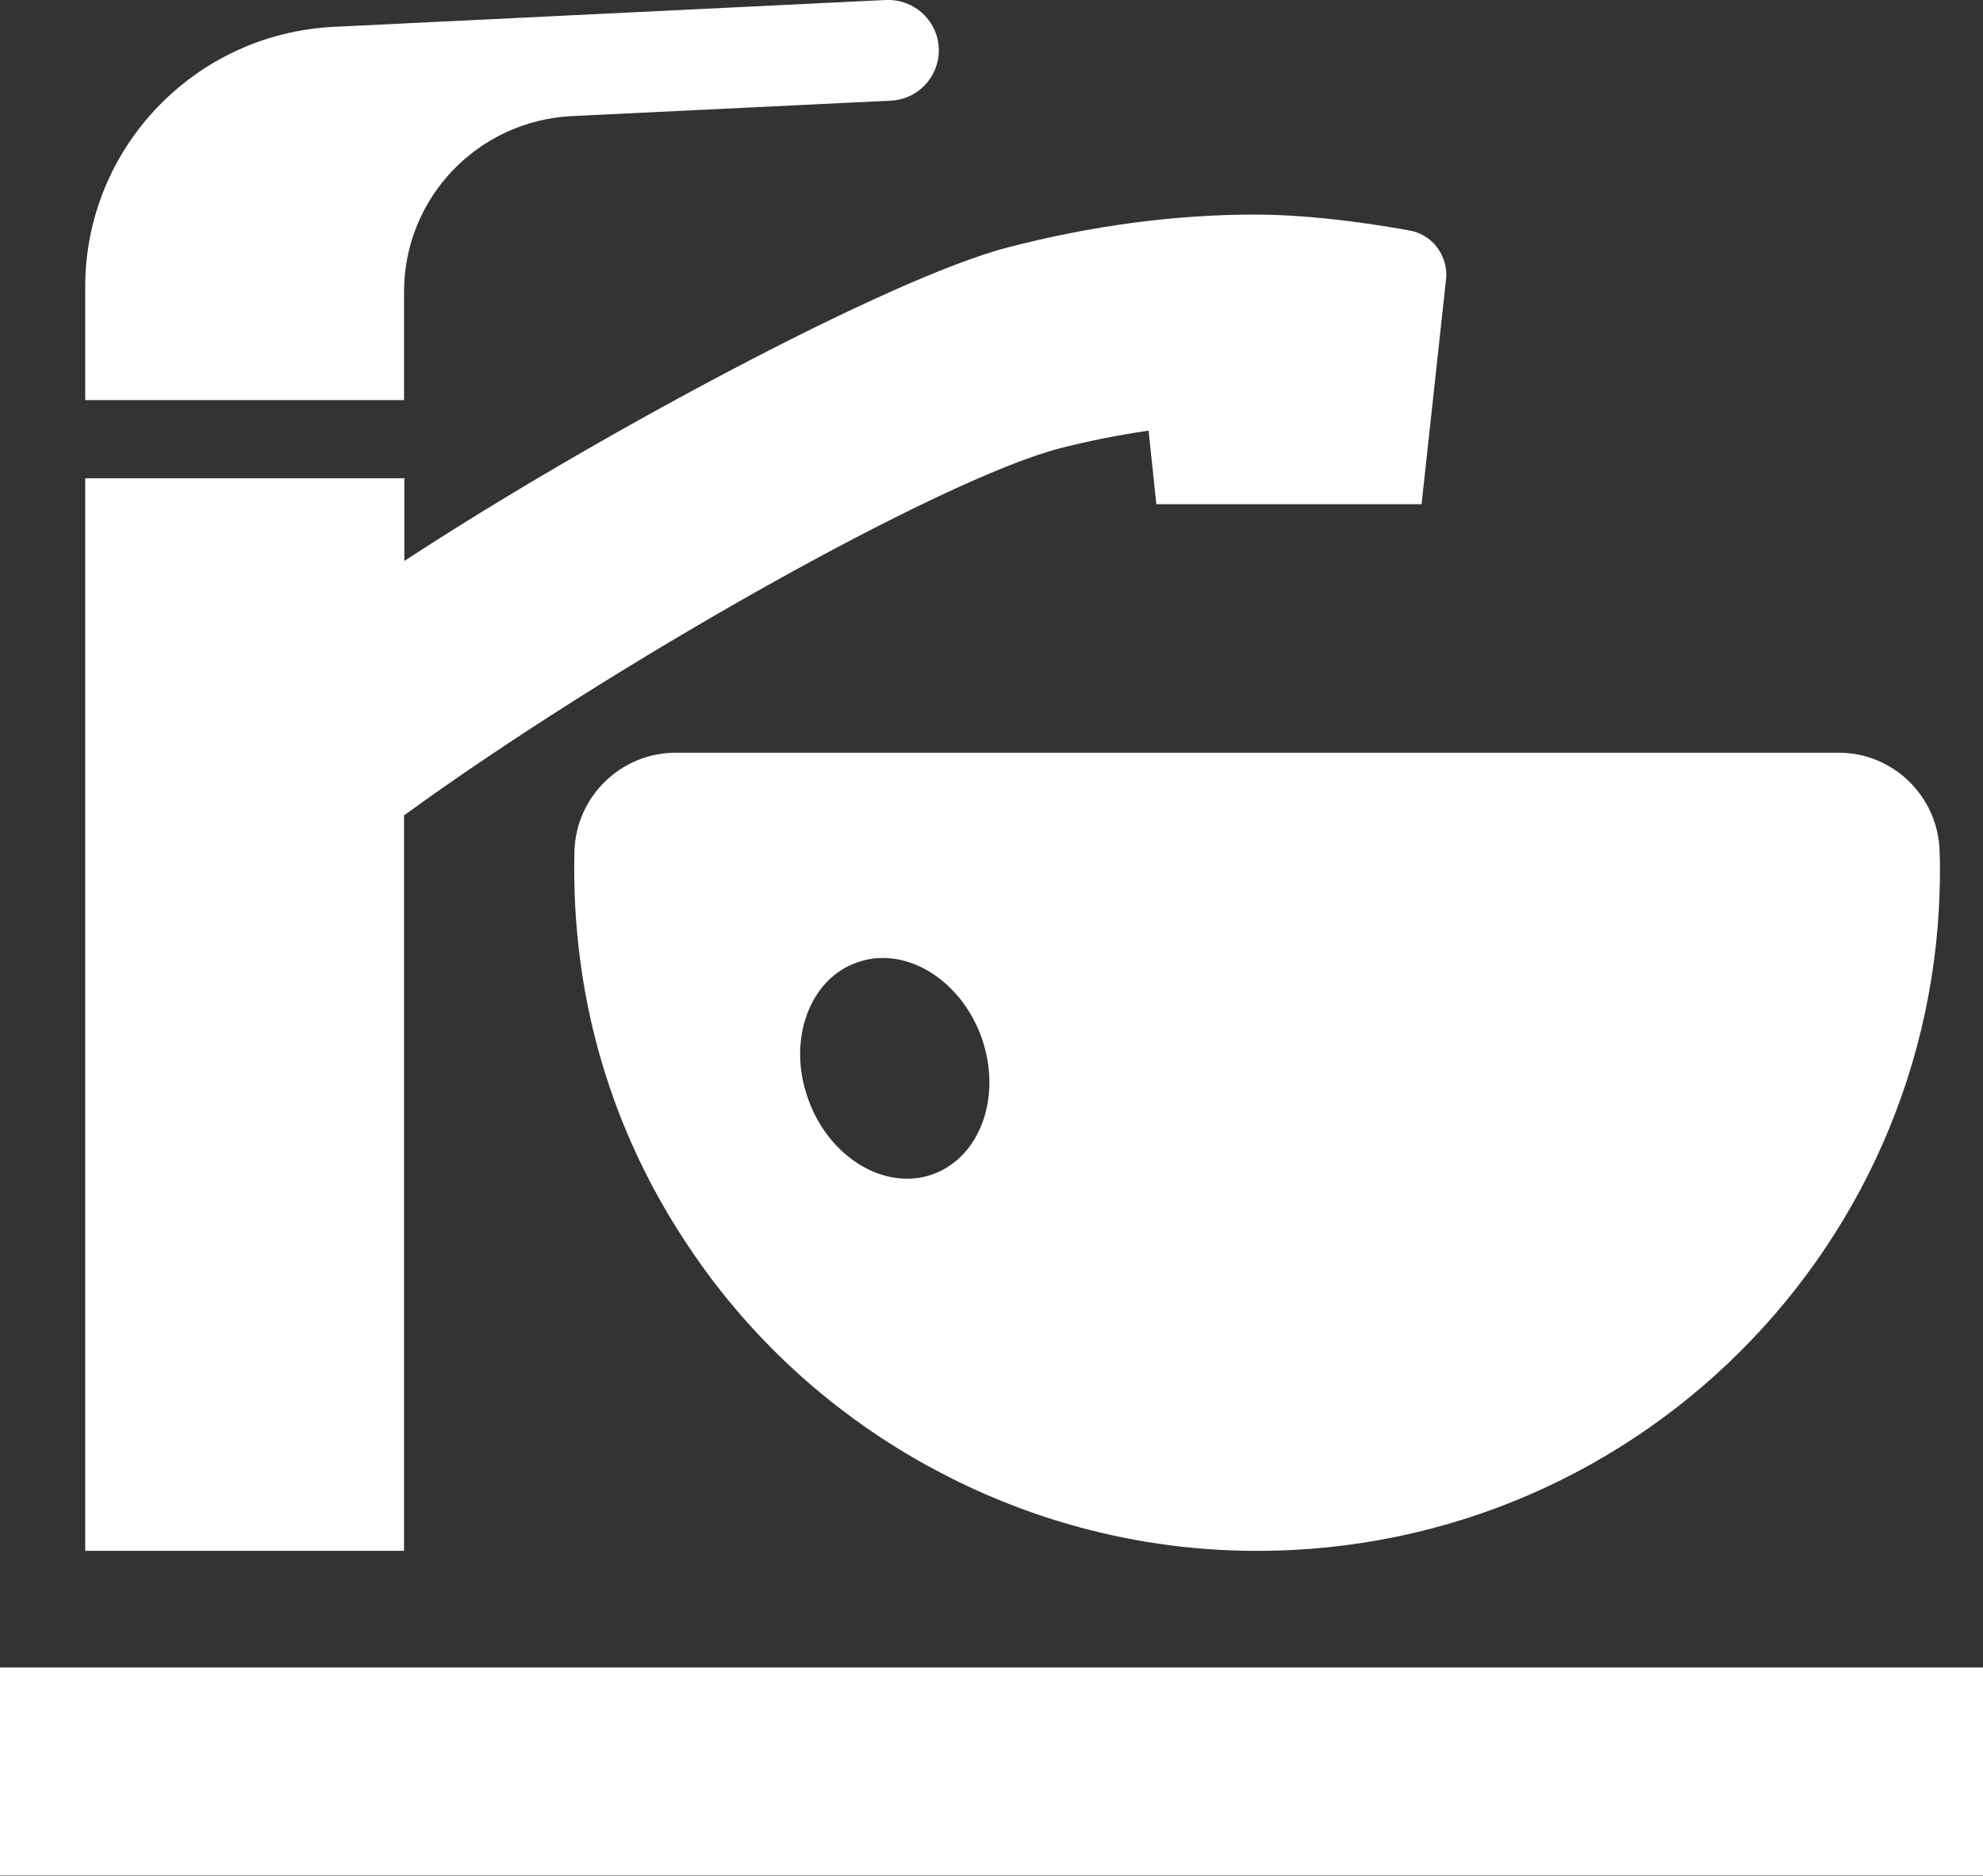 <svg width="74" height="70" viewBox="0 0 74 70" fill="none" xmlns="http://www.w3.org/2000/svg">
<rect x="0" y="0" width="74" height="70" fill="#333333" stroke="none"/>
<g clip-path="url(#clip0)">
<path d="M15.078 30.426C22.767 24.827 35.069 17.892 39.555 16.728C40.631 16.451 41.694 16.244 42.77 16.083C42.804 16.083 42.828 16.071 42.862 16.071L43.151 18.813H53.049L53.962 10.426C54.02 9.931 53.835 9.424 53.488 9.067C53.245 8.825 52.945 8.664 52.621 8.606C51.569 8.41 49.094 8.007 46.828 8.007C43.833 8.007 40.735 8.422 37.624 9.228C33.231 10.357 22.142 16.313 15.089 20.933V17.846H3.18V57.869H15.078V30.426Z" fill="white"/>
<path d="M15.078 10.887C15.078 7.385 17.829 4.505 21.344 4.332L33.242 3.756C34.248 3.71 35.034 2.88 35.034 1.878C35.034 0.807 34.133 -0.046 33.057 7.50654e-05L12.453 1.002C7.261 1.256 3.18 5.53 3.18 10.703V12.212V14.931H15.078V10.887Z" fill="white"/>
<path d="M21.437 31.763C21.402 33.134 21.472 34.528 21.668 35.956C22.177 39.701 23.518 43.18 25.495 46.21C27.843 49.85 31.103 52.834 34.942 54.873C38.145 56.578 41.729 57.627 45.522 57.834C60.229 58.618 72.393 46.97 72.393 32.489C72.393 32.247 72.393 32.005 72.381 31.763C72.323 29.724 70.659 28.088 68.612 28.088H25.218C23.171 28.088 21.495 29.724 21.437 31.763ZM30.109 37.869C30.444 36.947 31.092 36.221 31.994 35.91C33.774 35.277 35.855 36.544 36.63 38.721C37.405 40.91 36.584 43.191 34.792 43.825C33.011 44.447 30.93 43.191 30.155 41.002C29.762 39.908 29.773 38.79 30.109 37.869Z" fill="white"/>
<path d="M74 62.224H0V69.989H74V62.224Z" fill="white"/>
</g>
<defs>
<clipPath id="clip0">
<rect width="74" height="70" fill="white"/>
</clipPath>
</defs>
</svg>
